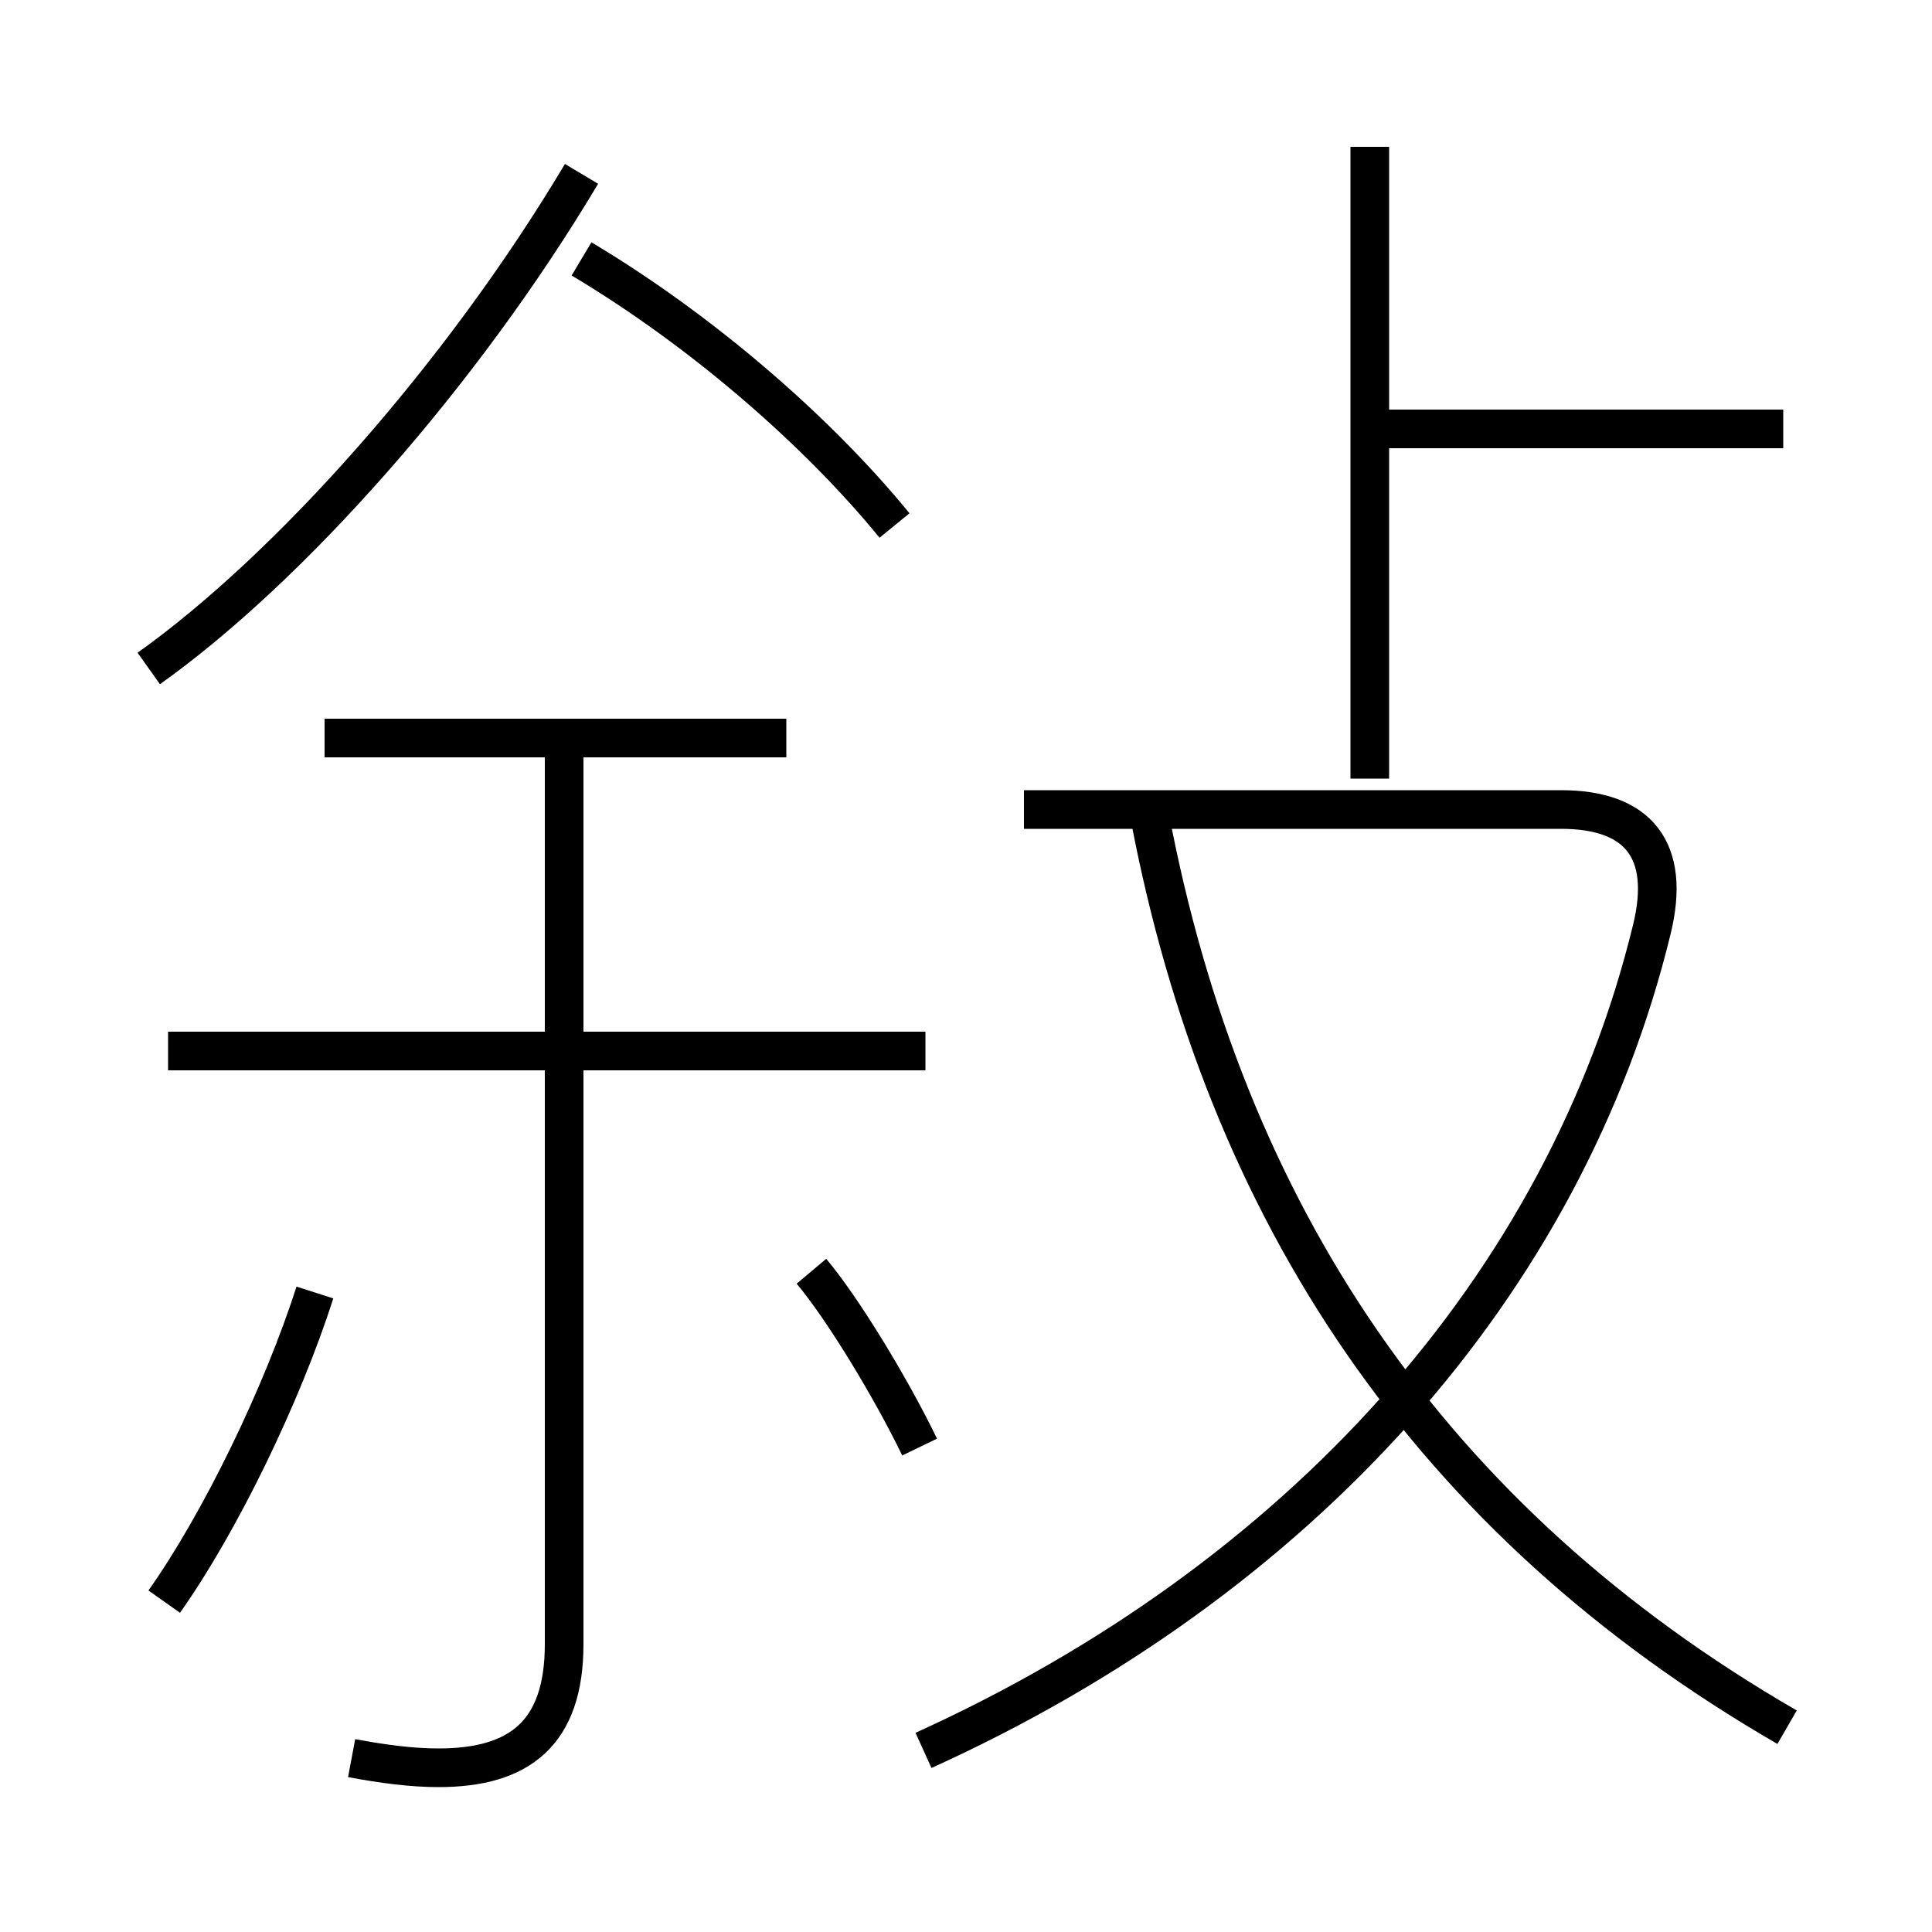 <?xml version='1.0' encoding='utf8'?>
<svg viewBox="0.0 -6.0 50.0 50.0" version="1.1" xmlns="http://www.w3.org/2000/svg">
<rect x="0.0" y="-6.0" width="50.0" height="50.0" fill="#808080" stroke="none"/>
<rect x="-1000" y="-1000" width="2000" height="2000" stroke="white" fill="white"/>
<g style="fill:white;stroke:#000000;  stroke-width:1">
<path d="M 23.9 1.3 C 33.6 -3.1 40.5 -10.7 42.75 -19.95 C 43.25 -22.0 42.4 -23.05 40.4 -23.05 L 26.5 -23.05 M 4.25 -2.55 C 5.7 -4.6 7.3 -7.9 8.15 -10.55 M 9.1 1.5 C 9.9 1.65 10.65 1.75 11.35 1.75 C 13.45 1.75 14.6 0.85 14.6 -1.45 L 14.6 -24.75 M 23.95 -16.8 L 4.35 -16.8 M 23.8 -6.55 C 23.05 -8.1 21.8 -10.15 21.0 -11.1 M 20.35 -24.9 L 8.4 -24.9 M 3.85 -26.7 C 7.5 -29.3 11.95 -34.3 15.05 -39.5 M 46.25 0.7 C 37.0 -4.65 31.7 -12.6 29.75 -22.9 M 23.15 -30.4 C 21.15 -32.85 18.15 -35.45 15.05 -37.3 M 35.45 -23.85 L 35.45 -40.2 M 46.15 -32.9 L 35.45 -32.9" transform="translate(0.0 38.0)" />
</g>
</svg>